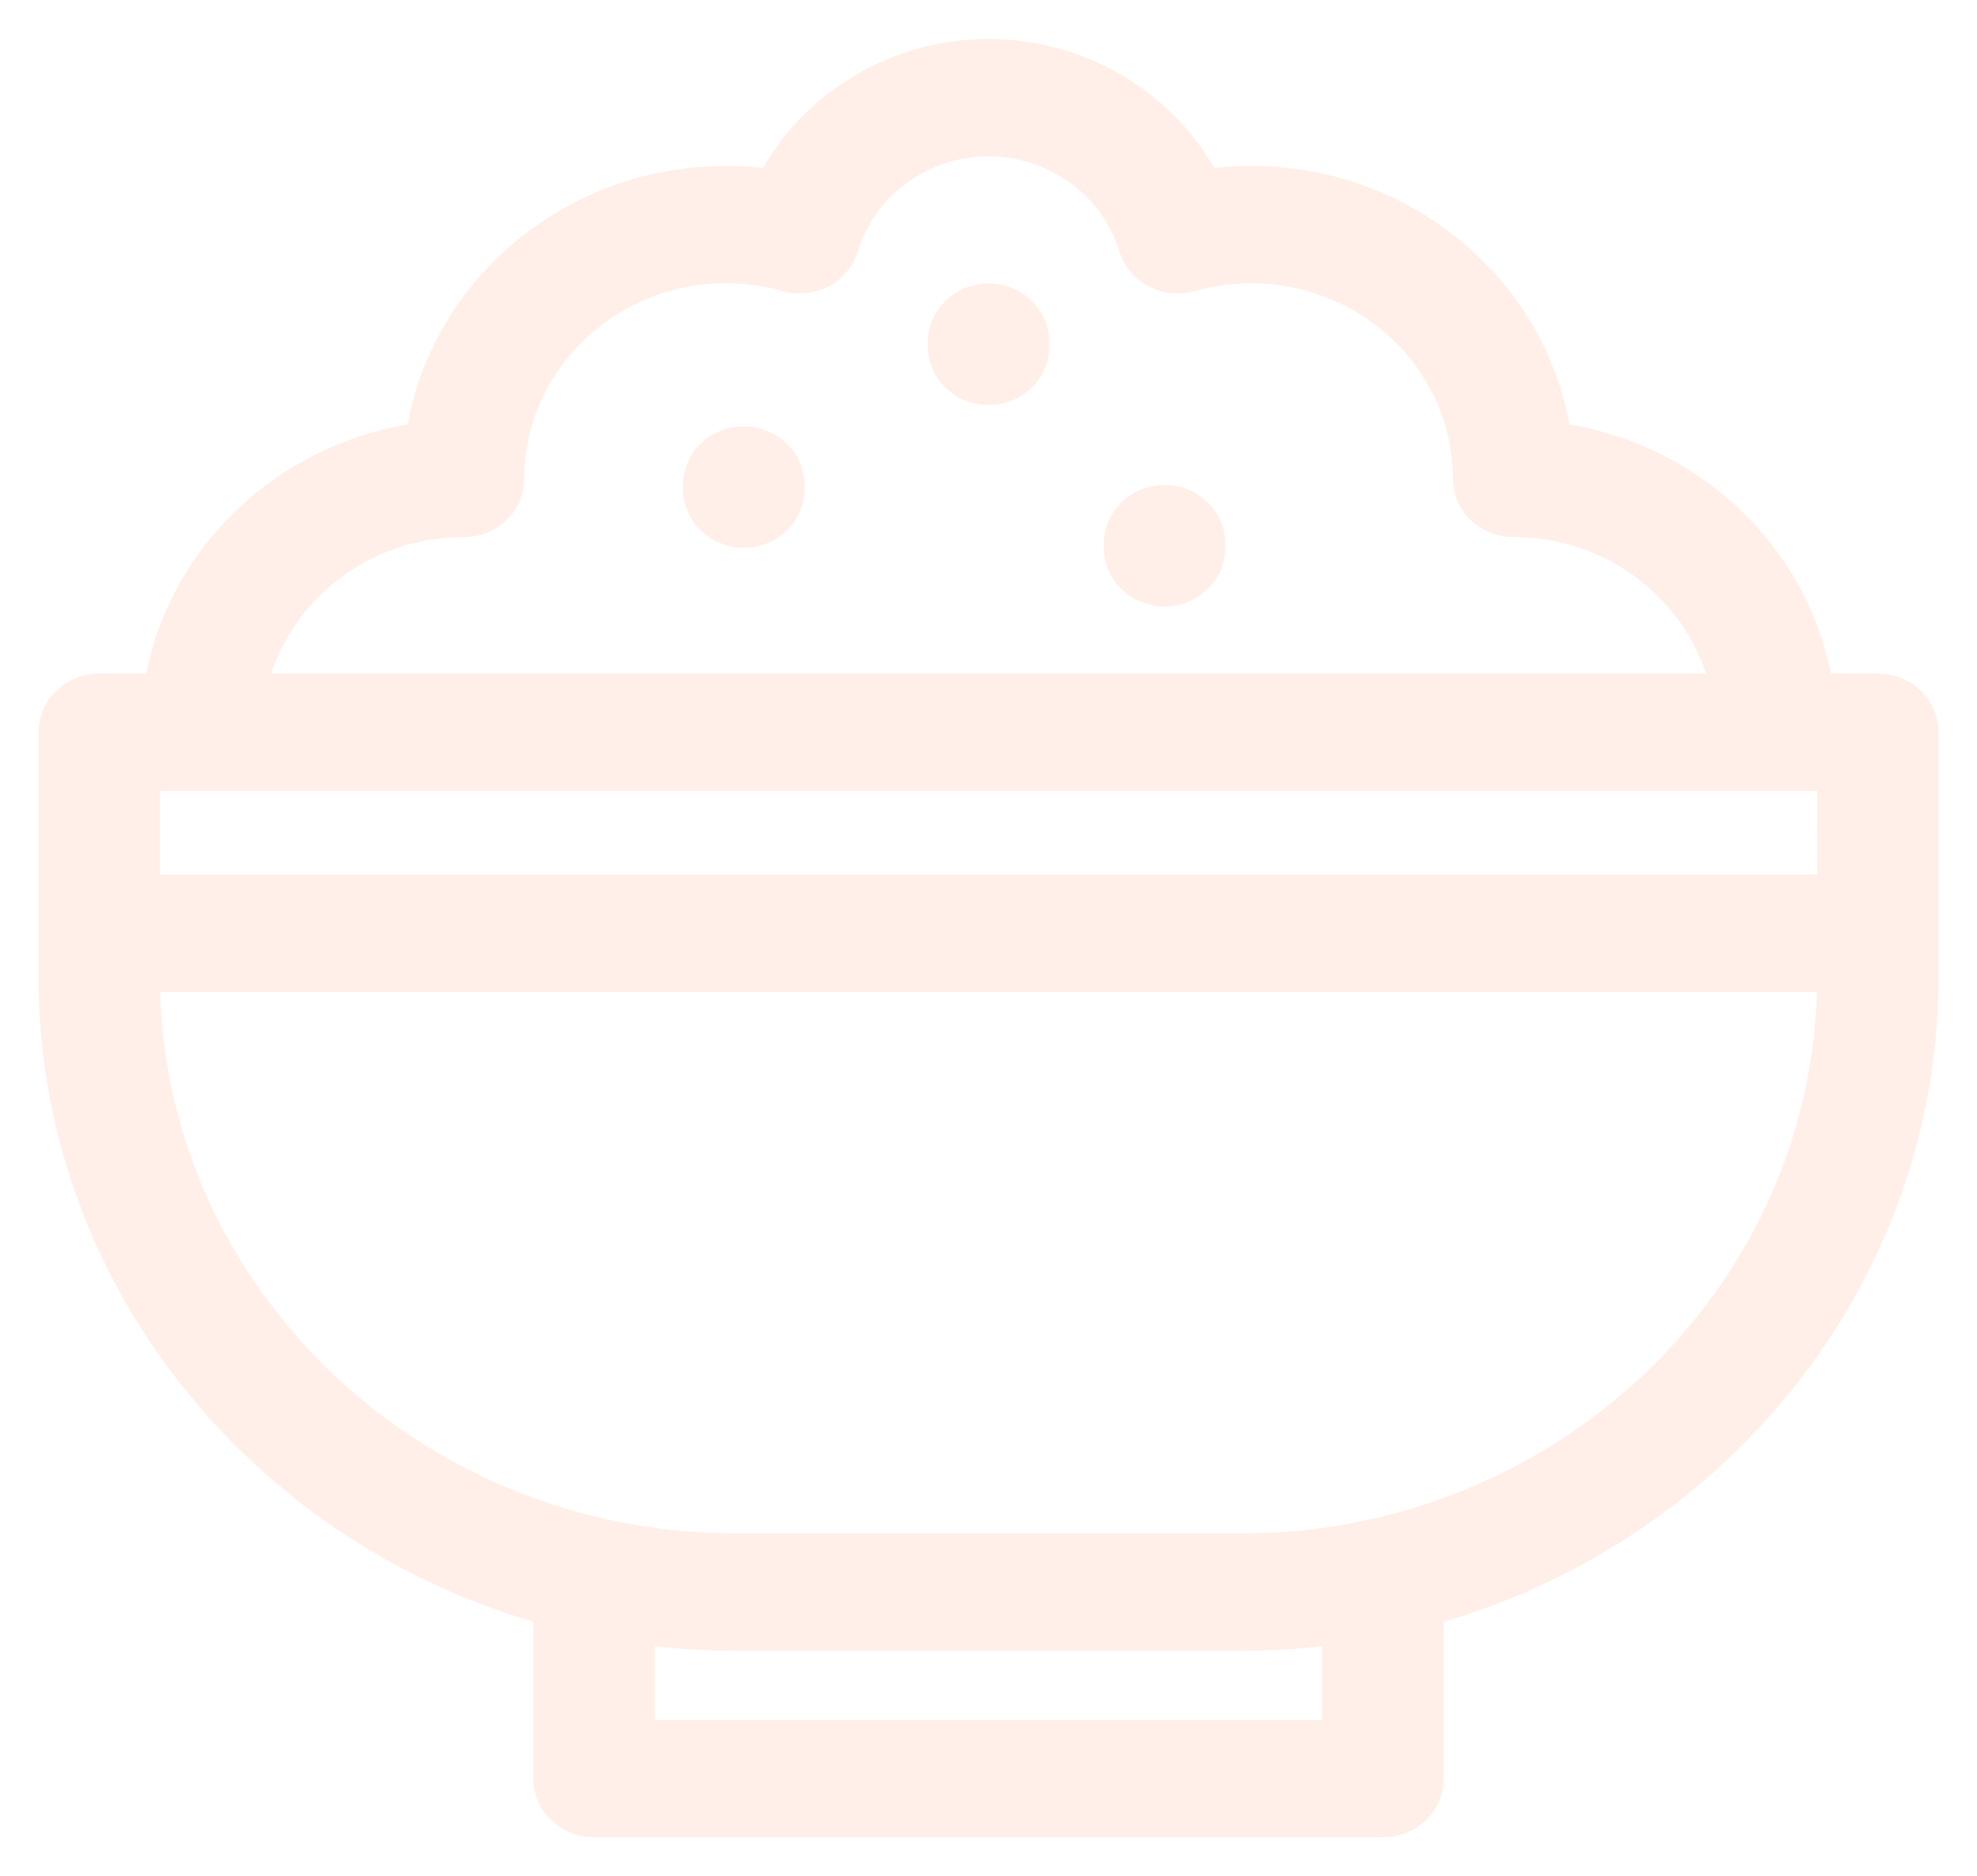 <svg width="411" height="390" viewBox="0 0 411 390" fill="none" xmlns="http://www.w3.org/2000/svg">
<g filter="url(#filter0_f_81_61)">
<path d="M390.382 140.018H380.605C375.401 113.633 353.658 92.855 326.241 88.215C320.725 57.727 293.146 34.482 260.058 34.482C257.493 34.482 254.933 34.623 252.392 34.906C243.108 18.698 225.174 8.089 205.5 8.089C185.826 8.089 167.892 18.698 158.608 34.906C156.066 34.624 153.507 34.482 150.941 34.482C117.853 34.482 90.274 57.727 84.758 88.215C57.34 92.855 35.598 113.634 30.394 140.017H20.618C13.649 140.018 8 145.482 8 152.22V193.976V202.968C8 266.114 51.403 319.635 110.87 337.115V369.71C110.87 376.448 116.519 381.912 123.487 381.912H287.513C294.482 381.912 300.131 376.448 300.131 369.71V337.115C359.598 319.636 403 266.115 403 202.968V193.976V152.22C403 145.482 397.351 140.018 390.382 140.018ZM96.372 111.648C103.341 111.648 108.99 106.184 108.99 99.446C108.99 77.08 127.81 58.886 150.942 58.886C154.913 58.886 158.861 59.431 162.676 60.508C165.89 61.413 169.344 61.049 172.278 59.492C175.213 57.937 177.387 55.314 178.324 52.207C181.822 40.599 192.997 32.493 205.502 32.493C218.007 32.493 229.182 40.6 232.679 52.207C233.616 55.315 235.789 57.936 238.725 59.492C241.659 61.049 245.113 61.413 248.327 60.508C252.142 59.432 256.09 58.886 260.061 58.886C283.194 58.886 302.013 77.08 302.013 99.446C302.013 106.184 307.662 111.648 314.631 111.648C333.363 111.648 349.263 123.591 354.629 140.018H56.374C61.74 123.591 77.639 111.648 96.372 111.648ZM274.896 357.507H136.104V342.194C141.632 342.815 147.251 343.146 152.948 343.146H258.051C263.749 343.146 269.368 342.815 274.895 342.194L274.896 357.507ZM258.051 318.743H152.949C88.046 318.743 35.042 268.539 33.281 206.178H377.718C375.959 268.539 322.954 318.743 258.051 318.743ZM377.766 181.773H33.234V164.422H377.765L377.766 181.773Z" fill="#FFB190" fill-opacity="0.2"/>
<path d="M205.5 58.935C198.531 58.935 192.882 64.399 192.882 71.137V71.978C192.882 78.716 198.531 84.18 205.5 84.18C212.469 84.18 218.118 78.716 218.118 71.978V71.137C218.118 64.398 212.469 58.935 205.5 58.935Z" fill="#FFB190" fill-opacity="0.2"/>
<path d="M154.614 88.623C147.645 88.623 141.996 94.087 141.996 100.825V101.666C141.996 108.404 147.645 113.868 154.614 113.868C161.582 113.868 167.231 108.404 167.231 101.666V100.825C167.231 94.087 161.582 88.623 154.614 88.623Z" fill="#FFB190" fill-opacity="0.2"/>
<path d="M242.091 100.811C235.122 100.811 229.473 106.275 229.473 113.013V113.855C229.473 120.593 235.122 126.057 242.091 126.057C249.06 126.057 254.708 120.593 254.708 113.855V113.013C254.708 106.275 249.059 100.811 242.091 100.811Z" fill="#FFB190" fill-opacity="0.2"/>
</g>
<defs>
<filter id="filter0_f_81_61" x="0" y="-4" width="411" height="398" filterUnits="userSpaceOnUse" color-interpolation-filters="sRGB">
<feFlood flood-opacity="0" result="BackgroundImageFix"/>
<feBlend mode="normal" in="SourceGraphic" in2="BackgroundImageFix" result="shape"/>
<feGaussianBlur stdDeviation="4" result="effect1_foregroundBlur_81_61"/>
</filter>
</defs>
</svg>
